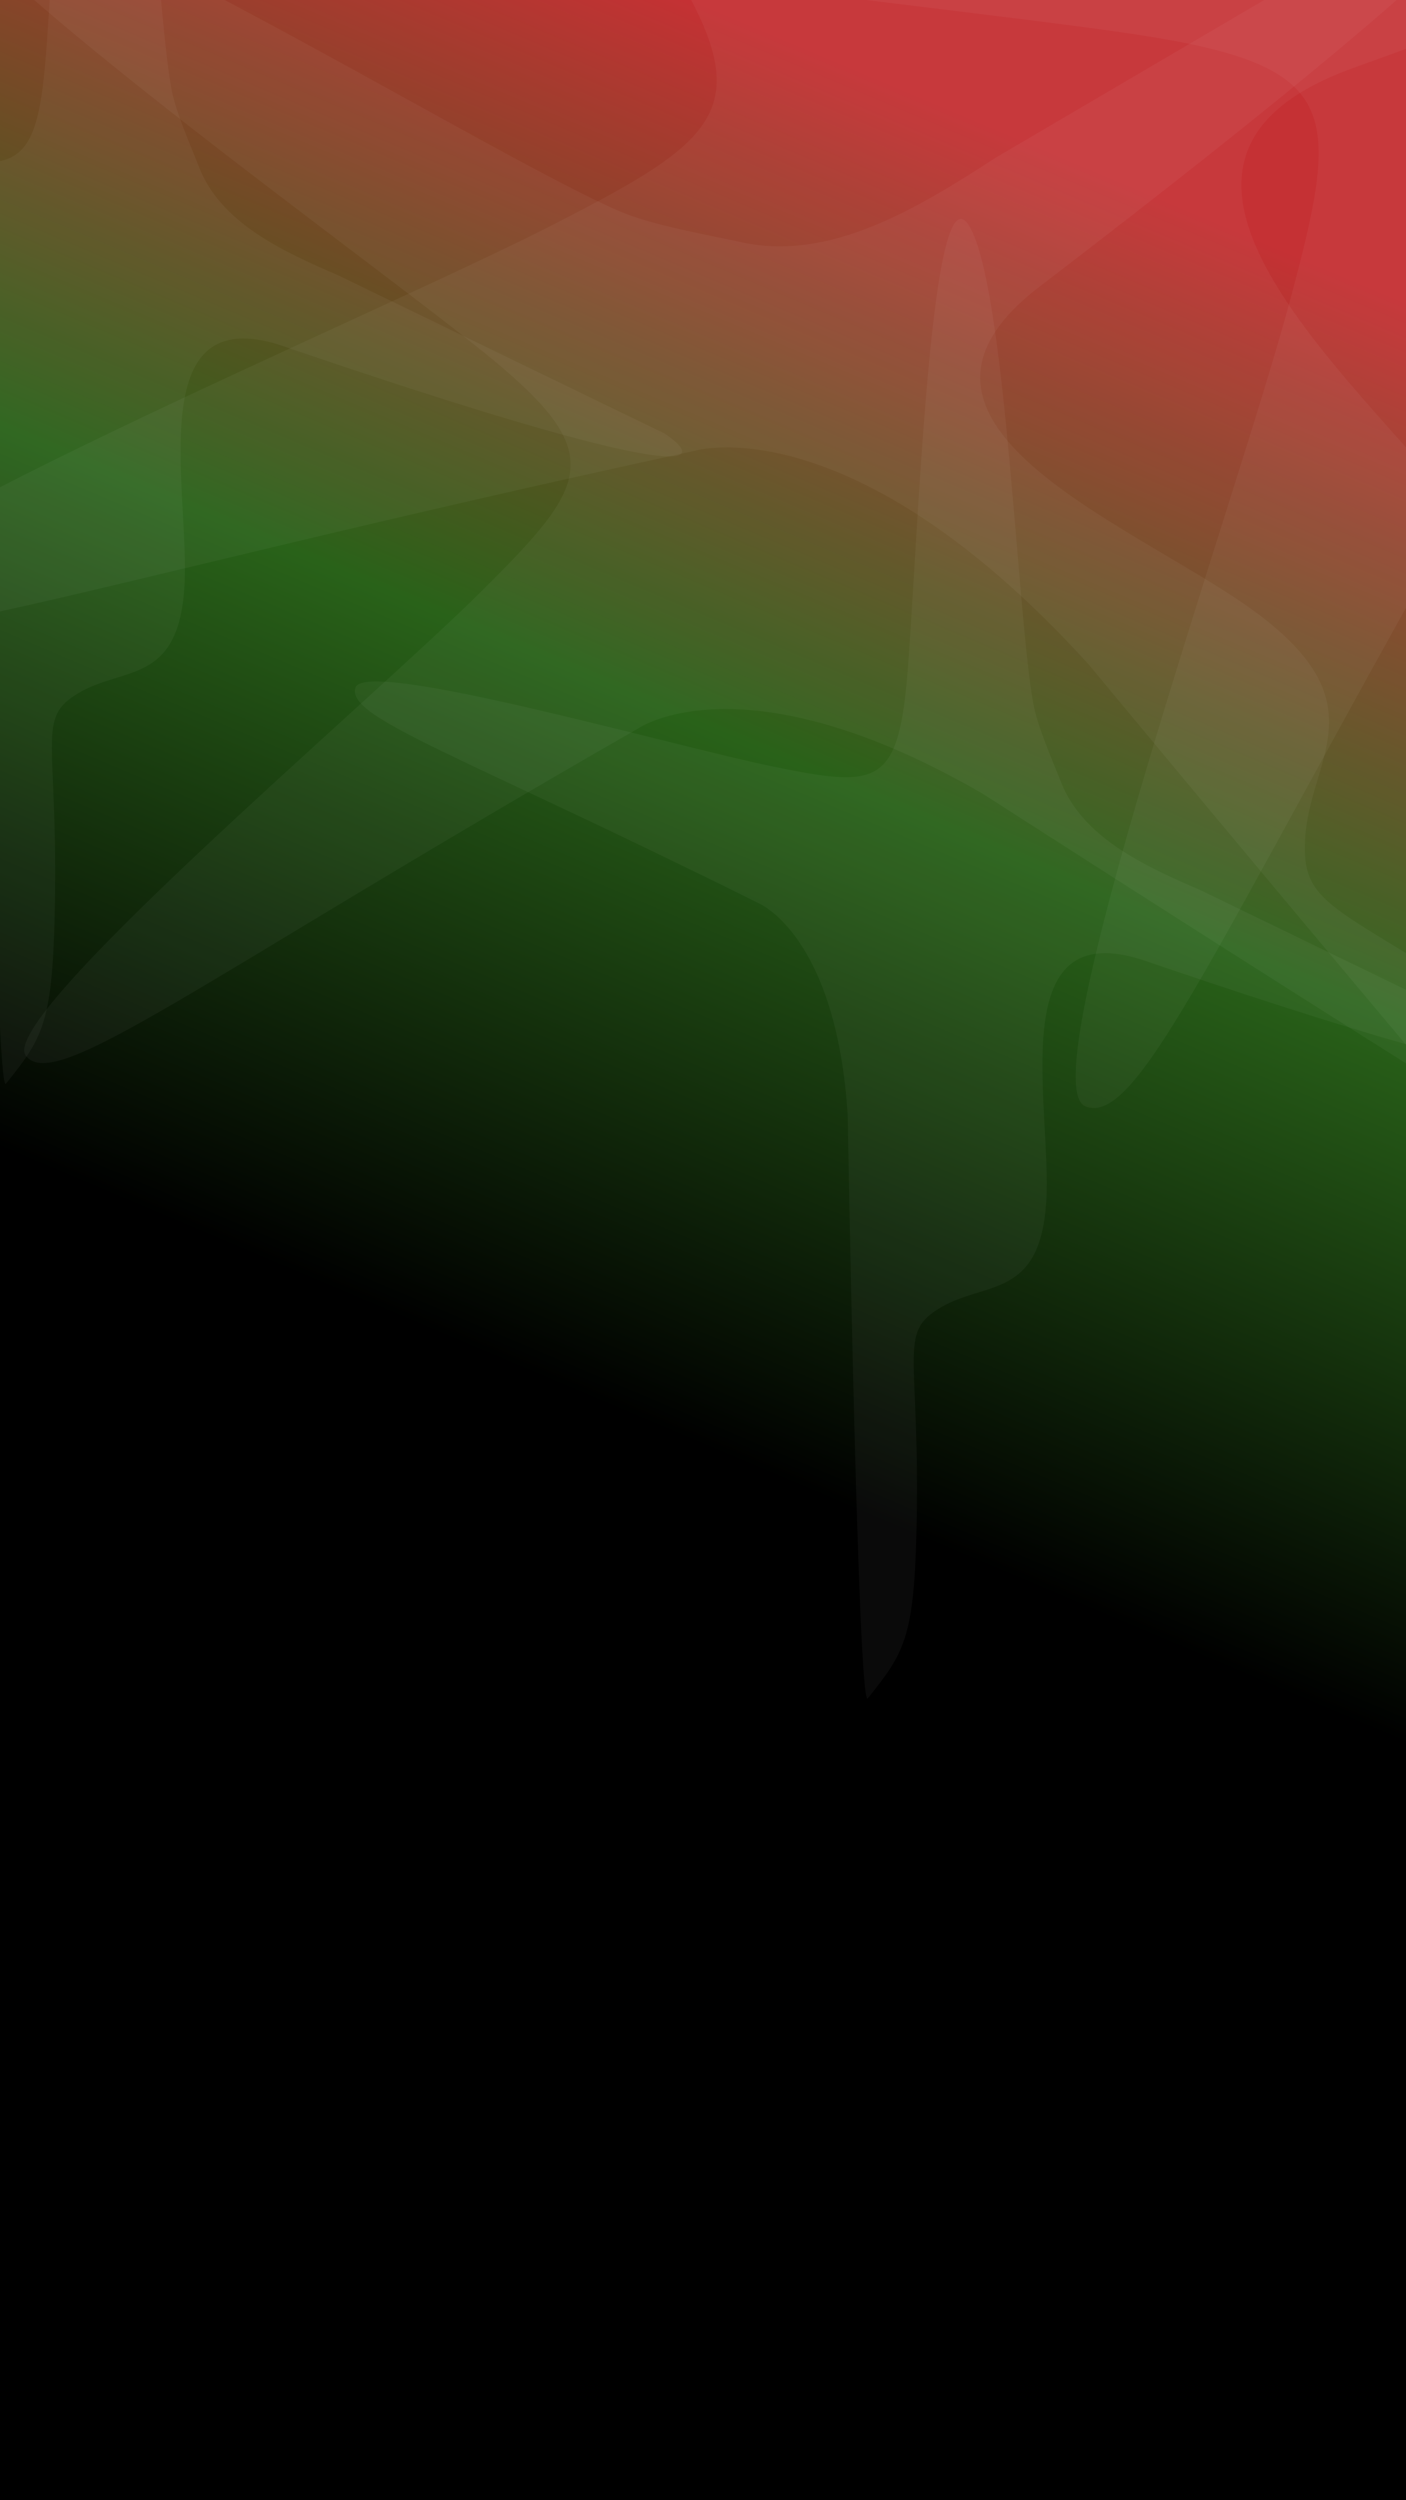 <svg width="1080" height="1920" viewBox="0 0 1080 1920" fill="none" xmlns="http://www.w3.org/2000/svg">
<rect x="0" y="0" width="1080" height="1920" fill="#333333" stroke="none"/>
<g clip-path="url(#clip0_1888_29355)">
<rect width="1080" height="1920" fill="url(#paint0_linear_1888_29355)"/>
<path d="M1479.37 -863.559L1213.46 -391.465C1172.85 -311.26 1124.69 -220.954 1039.01 -193.641C1008.16 -183.781 956.006 -164.19 920.992 -159.862C791.02 -143.993 329.654 -156.591 212.692 -112.921C65.707 -57.959 701.241 0.296 873.397 26.588C1031.42 50.708 1030.29 84.367 990.326 232.956C950.362 381.545 789.792 832.513 833.862 849.656C877.932 866.798 941.259 703.484 1192.06 268.879C1192.06 268.879 1245.92 155.245 1516.79 154.94C1516.79 154.94 2405.66 194.771 2388.08 178.826C2324.47 121.068 2303.26 104.537 2145.29 90.902C1876.44 67.699 1846.32 102.258 1811.63 33.385C1776.93 -35.489 1807.44 -113.98 1666.82 -132.786C1526.2 -151.592 1227.22 -92.598 1314.15 -303.421C1558.24 -895.68 1530.79 -930.036 1479.37 -863.559Z" fill="white" fill-opacity="0.04"/>
<path d="M1565.52 -201.728L1037.19 -81.564C950.497 -57.766 851.248 -32.778 773.456 -77.901C745.426 -94.134 695.881 -119.604 669.154 -142.633C570.088 -228.253 269.491 -578.479 158.571 -635.784C19.118 -707.744 402.893 -197.829 499.065 -52.639C587.353 80.622 561.66 102.394 424.744 172.608C287.828 242.821 -154.099 426.82 -137.193 470.981C-120.286 515.143 43.232 452.345 533.653 346.179C533.653 346.179 654.009 309.74 836.196 510.186C836.196 510.186 1403.8 1195.39 1403.81 1171.66C1403.86 1085.73 1401.85 1058.92 1305.83 932.735C1142.42 718 1096.59 718.902 1124.3 646.934C1152.01 574.966 1230.65 544.835 1150.12 428.037C1069.58 311.239 825.038 129.393 1039.6 52.164C1642.3 -164.881 1649.31 -208.291 1565.52 -201.728Z" fill="white" fill-opacity="0.04"/>
<path d="M1130.85 -93.785L765.195 120.851C706.162 159.113 638.044 201.234 569.342 185.982C544.594 180.507 501.611 173.231 476.227 162.377C382.076 121.952 74.994 -68.161 -21.3 -84.662C-142.344 -105.342 264.562 184.204 370.65 269.747C468.034 348.258 454.021 370.577 368.507 455.344C282.993 540.111 -3.107 781.918 19.952 810.858C43.011 839.799 150.122 754.268 490.81 559.044C490.81 559.044 571.963 503.387 755.283 609.795C755.283 609.795 1340.79 986.595 1335.17 968.891C1314.88 904.789 1307.04 885.26 1205.56 813.86C1032.87 692.35 998.894 703.868 1002.54 643.63C1006.18 583.392 1057.7 542.312 970 474.246C882.297 406.18 656.863 328.4 798.637 220.027C1196.84 -84.467 1191.8 -118.506 1130.85 -93.785Z" fill="white" fill-opacity="0.04"/>
<path d="M1172.57 804.945L921.902 683.481C879.461 665.189 831.597 643.341 814.865 600.243C808.827 584.724 797.121 558.587 793.79 540.759C781.525 474.573 773.356 237.444 747.239 178.815C714.376 105.14 704.642 433.083 696.611 522.251C689.247 604.099 671.941 604.586 594.432 588.793C516.922 573 280.435 504.914 273.037 528.07C265.639 551.227 351.445 578.54 582.398 693.445C582.398 693.445 642.412 717.475 651.16 856.45C651.16 856.45 658.914 1313.8 666.538 1304.27C694.156 1269.8 701.966 1258.39 703.951 1176.9C707.33 1038.22 688.643 1023.86 722.881 1003.88C757.12 983.89 798.362 997.053 803.551 924.304C808.741 851.556 768.988 700.018 879.92 737.935C1191.55 844.395 1208.31 829.222 1172.57 804.945Z" fill="white" fill-opacity="0.04"/>
<path d="M510.572 332.945L259.904 211.481C217.463 193.189 169.599 171.341 152.867 128.243C146.829 112.724 135.123 86.587 131.792 68.759C119.527 2.573 111.358 -234.556 85.241 -293.185C52.378 -366.86 42.644 -38.917 34.613 50.251C27.249 132.099 9.943 132.586 -67.566 116.793C-145.076 101 -381.563 32.914 -388.961 56.07C-396.359 79.227 -310.553 106.54 -79.6 221.445C-79.6 221.445 -19.586 245.475 -10.838 384.45C-10.838 384.45 -3.084 841.8 4.54 832.274C32.158 797.802 39.968 786.394 41.953 704.904C45.332 566.224 26.645 551.864 60.883 531.877C95.122 511.89 136.364 525.053 141.553 452.304C146.743 379.556 106.99 228.018 217.922 265.935C529.555 372.395 546.312 357.222 510.572 332.945Z" fill="white" fill-opacity="0.04"/>
</g>
<defs>
<linearGradient id="paint0_linear_1888_29355" x1="595.5" y1="1134.5" x2="993.5" y2="195" gradientUnits="userSpaceOnUse">
<stop/>
<stop offset="0.5" stop-color="#296219"/>
<stop offset="1" stop-color="#C53134"/>
</linearGradient>
<clipPath id="clip0_1888_29355">
<rect width="1080" height="1920" fill="white"/>
</clipPath>
</defs>
</svg>
